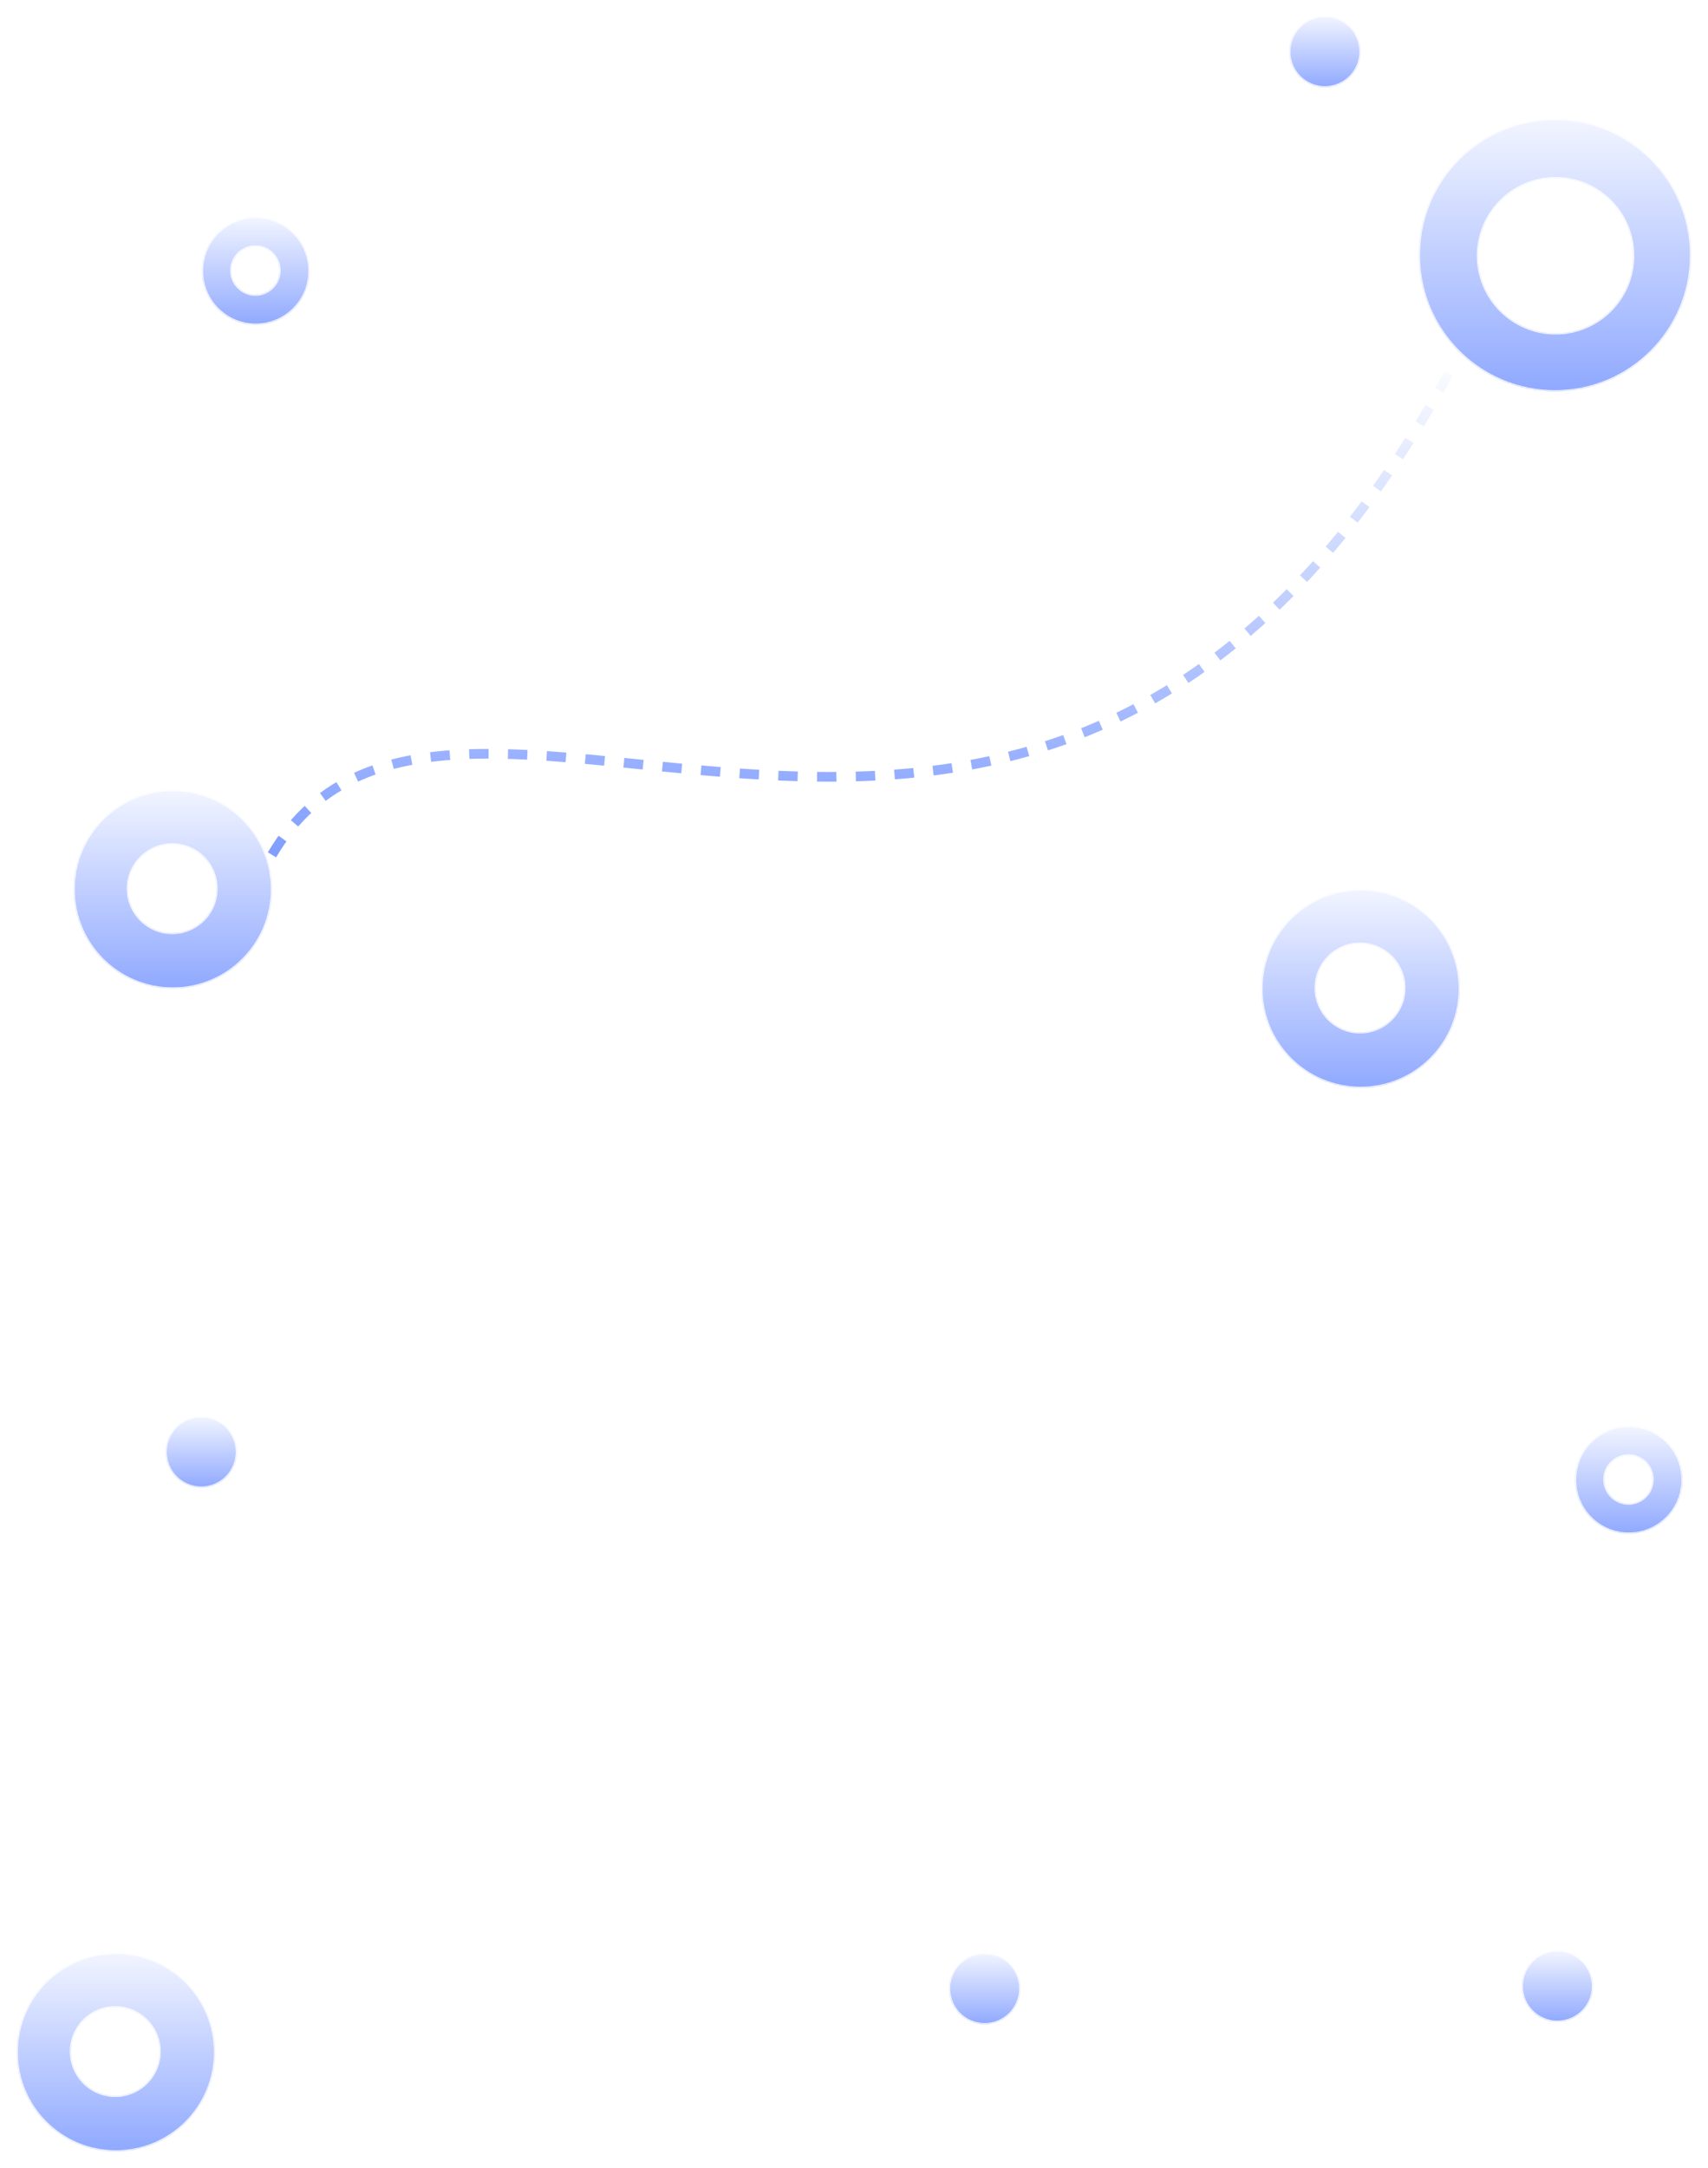 <svg width="1235" height="1567" viewBox="0 0 1235 1567" fill="none" xmlns="http://www.w3.org/2000/svg">
<path d="M196.645 617.833C329.222 393.978 763.541 810.884 1056.4 253.618" stroke="url(#paint0_linear_2266_1593)" stroke-width="7.004" stroke-dasharray="14.01 14.01"/>
<g filter="url(#filter0_d_2266_1593)">
<mask id="path-2-inside-1_2266_1593" fill="white">
<path d="M1124.34 82.419C1178.74 82.419 1222.84 126.517 1222.84 180.914C1222.84 235.311 1178.74 279.41 1124.34 279.41C1069.95 279.41 1025.85 235.311 1025.85 180.914C1025.85 126.517 1069.95 82.419 1124.34 82.419ZM1124.78 125.319C1093.84 125.319 1068.75 150.406 1068.75 181.352C1068.75 212.298 1093.84 237.385 1124.78 237.385C1155.73 237.384 1180.81 212.298 1180.81 181.352C1180.81 150.406 1155.73 125.319 1124.78 125.319Z"/>
</mask>
<path d="M1124.34 82.419C1178.74 82.419 1222.84 126.517 1222.84 180.914C1222.84 235.311 1178.74 279.41 1124.34 279.41C1069.95 279.41 1025.85 235.311 1025.85 180.914C1025.85 126.517 1069.95 82.419 1124.34 82.419ZM1124.78 125.319C1093.84 125.319 1068.75 150.406 1068.75 181.352C1068.75 212.298 1093.84 237.385 1124.78 237.385C1155.73 237.384 1180.81 212.298 1180.81 181.352C1180.81 150.406 1155.73 125.319 1124.78 125.319Z" fill="url(#paint1_linear_2266_1593)"/>
<path d="M1124.34 82.419L1124.34 81.543L1124.34 81.543L1124.34 82.419ZM1222.84 180.914L1223.71 180.914L1223.71 180.914L1222.84 180.914ZM1124.34 279.41L1124.34 280.286H1124.34V279.41ZM1025.85 180.914L1024.97 180.914V180.914H1025.85ZM1124.78 125.319L1124.78 124.444H1124.78V125.319ZM1068.75 181.352L1067.87 181.352L1067.87 181.352L1068.75 181.352ZM1124.78 237.385L1124.78 238.26L1124.78 238.26L1124.78 237.385ZM1180.81 181.352L1181.69 181.352V181.352H1180.81ZM1124.34 82.419V83.294C1178.26 83.294 1221.96 127 1221.96 180.914L1222.84 180.914L1223.71 180.914C1223.71 126.033 1179.22 81.543 1124.34 81.543V82.419ZM1222.84 180.914H1221.96C1221.96 234.828 1178.26 278.534 1124.34 278.534V279.41V280.286C1179.22 280.286 1223.71 235.795 1223.71 180.914H1222.84ZM1124.34 279.41L1124.34 278.534C1070.43 278.534 1026.72 234.828 1026.72 180.914H1025.85H1024.97C1024.97 235.795 1069.46 280.285 1124.34 280.286L1124.34 279.41ZM1025.85 180.914L1026.72 180.914C1026.72 127 1070.43 83.294 1124.34 83.294L1124.34 82.419L1124.34 81.543C1069.46 81.543 1024.97 126.033 1024.97 180.914L1025.85 180.914ZM1124.78 125.319V124.444C1093.35 124.444 1067.87 149.923 1067.87 181.352H1068.75H1069.62C1069.62 150.89 1094.32 126.195 1124.78 126.195V125.319ZM1068.75 181.352L1067.87 181.352C1067.87 212.782 1093.35 238.26 1124.78 238.26V237.385V236.509C1094.32 236.509 1069.62 211.815 1069.62 181.352L1068.75 181.352ZM1124.78 237.385L1124.78 238.26C1156.21 238.26 1181.69 212.782 1181.69 181.352L1180.81 181.352L1179.94 181.352C1179.94 211.815 1155.24 236.509 1124.78 236.509L1124.78 237.385ZM1180.81 181.352H1181.69C1181.69 149.923 1156.21 124.444 1124.78 124.444L1124.78 125.319L1124.78 126.195C1155.24 126.195 1179.94 150.89 1179.94 181.352H1180.81Z" fill="white" mask="url(#path-2-inside-1_2266_1593)"/>
</g>
<g filter="url(#filter1_d_2266_1593)">
<mask id="path-4-inside-2_2266_1593" fill="white">
<path d="M124.94 567.454C164.59 567.454 196.733 599.597 196.733 639.246C196.733 678.896 164.59 711.039 124.94 711.039C85.291 711.039 53.148 678.896 53.148 639.246C53.149 599.597 85.291 567.454 124.94 567.454ZM124.503 606.853C106.854 606.853 92.547 621.16 92.547 638.809C92.547 656.458 106.854 670.765 124.503 670.765C142.152 670.765 156.459 656.458 156.459 638.809C156.459 621.16 142.152 606.853 124.503 606.853Z"/>
</mask>
<path d="M124.94 567.454C164.59 567.454 196.733 599.597 196.733 639.246C196.733 678.896 164.59 711.039 124.94 711.039C85.291 711.039 53.148 678.896 53.148 639.246C53.149 599.597 85.291 567.454 124.94 567.454ZM124.503 606.853C106.854 606.853 92.547 621.16 92.547 638.809C92.547 656.458 106.854 670.765 124.503 670.765C142.152 670.765 156.459 656.458 156.459 638.809C156.459 621.16 142.152 606.853 124.503 606.853Z" fill="url(#paint2_linear_2266_1593)"/>
<path d="M124.94 567.454L124.94 566.579L124.94 566.579L124.94 567.454ZM196.733 639.246L197.609 639.246L197.609 639.246L196.733 639.246ZM124.94 711.039L124.94 711.915H124.94V711.039ZM53.148 639.246L52.273 639.246V639.246H53.148ZM124.503 606.853L124.503 605.977L124.503 605.977L124.503 606.853ZM92.547 638.809L91.671 638.809L91.671 638.809L92.547 638.809ZM124.503 670.765L124.503 671.64H124.503V670.765ZM156.459 638.809L157.334 638.809V638.809H156.459ZM124.94 567.454V568.33C164.107 568.33 195.858 600.08 195.858 639.246L196.733 639.246L197.609 639.246C197.609 599.113 165.074 566.579 124.94 566.579V567.454ZM196.733 639.246H195.858C195.858 678.413 164.107 710.164 124.94 710.164V711.039V711.915C165.074 711.915 197.609 679.38 197.609 639.246H196.733ZM124.94 711.039L124.94 710.164C85.774 710.164 54.024 678.412 54.024 639.246H53.148H52.273C52.273 679.379 84.807 711.915 124.94 711.915L124.94 711.039ZM53.148 639.246L54.024 639.246C54.024 600.08 85.774 568.33 124.94 568.33L124.94 567.454L124.94 566.579C84.807 566.579 52.273 599.113 52.273 639.246L53.148 639.246ZM124.503 606.853L124.503 605.977C106.37 605.977 91.671 620.676 91.671 638.809H92.547H93.422C93.422 621.643 107.337 607.728 124.503 607.728L124.503 606.853ZM92.547 638.809L91.671 638.809C91.671 656.941 106.37 671.64 124.503 671.64L124.503 670.765L124.503 669.889C107.337 669.889 93.422 655.974 93.422 638.809L92.547 638.809ZM124.503 670.765V671.64C142.635 671.64 157.334 656.941 157.334 638.809L156.459 638.809L155.583 638.809C155.583 655.974 141.668 669.889 124.503 669.889V670.765ZM156.459 638.809H157.334C157.334 620.676 142.635 605.977 124.503 605.977V606.853V607.728C141.668 607.728 155.583 621.643 155.583 638.809H156.459Z" fill="white" mask="url(#path-4-inside-2_2266_1593)"/>
</g>
<g filter="url(#filter2_d_2266_1593)">
<mask id="path-6-inside-3_2266_1593" fill="white">
<path d="M983.821 639.247C1023.47 639.247 1055.61 671.389 1055.61 711.039C1055.61 750.688 1023.47 782.832 983.821 782.832C944.172 782.831 912.029 750.688 912.029 711.039C912.029 671.389 944.172 639.247 983.821 639.247ZM983.384 678.645C965.735 678.645 951.428 692.952 951.428 710.601C951.428 728.25 965.735 742.557 983.384 742.557C1001.03 742.557 1015.34 728.25 1015.34 710.601C1015.34 692.952 1001.03 678.645 983.384 678.645Z"/>
</mask>
<path d="M983.821 639.247C1023.47 639.247 1055.61 671.389 1055.61 711.039C1055.61 750.688 1023.47 782.832 983.821 782.832C944.172 782.831 912.029 750.688 912.029 711.039C912.029 671.389 944.172 639.247 983.821 639.247ZM983.384 678.645C965.735 678.645 951.428 692.952 951.428 710.601C951.428 728.25 965.735 742.557 983.384 742.557C1001.03 742.557 1015.34 728.25 1015.34 710.601C1015.34 692.952 1001.03 678.645 983.384 678.645Z" fill="url(#paint3_linear_2266_1593)"/>
<path d="M983.821 639.247L983.821 638.371L983.821 638.371L983.821 639.247ZM1055.61 711.039L1056.49 711.039L1056.49 711.039L1055.61 711.039ZM983.821 782.832L983.821 783.707H983.821V782.832ZM912.029 711.039L911.154 711.039V711.039H912.029ZM983.384 678.645L983.384 677.77H983.384V678.645ZM983.384 742.557L983.384 743.433L983.384 743.433L983.384 742.557ZM983.821 639.247V640.122C1022.99 640.122 1054.74 671.872 1054.74 711.039L1055.61 711.039L1056.49 711.039C1056.49 670.905 1023.95 638.371 983.821 638.371V639.247ZM1055.61 711.039H1054.74C1054.74 750.205 1022.99 781.956 983.821 781.956V782.832V783.707C1023.95 783.707 1056.49 751.172 1056.49 711.039H1055.61ZM983.821 782.832L983.821 781.956C944.655 781.956 912.905 750.205 912.905 711.039H912.029H911.154C911.154 751.172 943.688 783.707 983.821 783.707L983.821 782.832ZM912.029 711.039L912.905 711.039C912.905 671.873 944.655 640.122 983.821 640.122L983.821 639.247L983.821 638.371C943.688 638.371 911.154 670.905 911.154 711.039L912.029 711.039ZM983.384 678.645V677.77C965.251 677.77 950.552 692.469 950.552 710.601H951.428H952.303C952.303 693.436 966.218 679.521 983.384 679.521V678.645ZM951.428 710.601H950.552C950.552 728.734 965.251 743.433 983.384 743.433V742.557V741.682C966.218 741.682 952.303 727.767 952.303 710.601H951.428ZM983.384 742.557L983.384 743.433C1001.52 743.433 1016.22 728.734 1016.22 710.601H1015.34H1014.46C1014.46 727.767 1000.55 741.682 983.384 741.682L983.384 742.557ZM1015.34 710.601H1016.22C1016.22 692.469 1001.52 677.77 983.384 677.77L983.384 678.645L983.384 679.521C1000.55 679.521 1014.46 693.436 1014.46 710.601H1015.34Z" fill="white" mask="url(#path-6-inside-3_2266_1593)"/>
</g>
<g filter="url(#filter3_d_2266_1593)">
<mask id="path-8-inside-4_2266_1593" fill="white">
<path d="M83.792 1407.95C123.442 1407.95 155.585 1440.09 155.585 1479.74C155.585 1519.39 123.442 1551.53 83.792 1551.53C44.142 1551.53 12 1519.39 12 1479.74C12 1440.09 44.142 1407.95 83.792 1407.95ZM83.355 1447.35C65.706 1447.35 51.398 1461.65 51.398 1479.3C51.398 1496.95 65.706 1511.26 83.355 1511.26C101.003 1511.26 115.31 1496.95 115.311 1479.3C115.311 1461.65 101.003 1447.35 83.355 1447.35Z"/>
</mask>
<path d="M83.792 1407.95C123.442 1407.95 155.585 1440.09 155.585 1479.74C155.585 1519.39 123.442 1551.53 83.792 1551.53C44.142 1551.53 12 1519.39 12 1479.74C12 1440.09 44.142 1407.95 83.792 1407.95ZM83.355 1447.35C65.706 1447.35 51.398 1461.65 51.398 1479.3C51.398 1496.95 65.706 1511.26 83.355 1511.26C101.003 1511.26 115.31 1496.95 115.311 1479.3C115.311 1461.65 101.003 1447.35 83.355 1447.35Z" fill="url(#paint4_linear_2266_1593)"/>
<path d="M83.792 1407.95L83.792 1407.07L83.792 1407.07L83.792 1407.95ZM155.585 1479.74L156.46 1479.74L156.46 1479.74L155.585 1479.74ZM83.792 1551.53L83.792 1552.41H83.792V1551.53ZM12 1479.74L11.124 1479.74V1479.74H12ZM83.355 1447.35L83.355 1446.47H83.355V1447.35ZM51.398 1479.3L50.523 1479.3L50.523 1479.3L51.398 1479.3ZM83.355 1511.26L83.355 1512.14L83.355 1512.14L83.355 1511.26ZM115.311 1479.3L116.186 1479.3V1479.3H115.311ZM83.792 1407.95V1408.82C122.958 1408.82 154.709 1440.57 154.709 1479.74L155.585 1479.74L156.46 1479.74C156.46 1439.61 123.925 1407.07 83.792 1407.07V1407.95ZM155.585 1479.74H154.709C154.709 1518.91 122.958 1550.66 83.792 1550.66V1551.53V1552.41C123.925 1552.41 156.46 1519.87 156.46 1479.74H155.585ZM83.792 1551.53L83.792 1550.66C44.626 1550.66 12.876 1518.91 12.876 1479.74H12H11.124C11.124 1519.87 43.659 1552.41 83.792 1552.41L83.792 1551.53ZM12 1479.74L12.876 1479.74C12.876 1440.58 44.626 1408.82 83.792 1408.82L83.792 1407.95L83.792 1407.07C43.659 1407.07 11.125 1439.61 11.124 1479.74L12 1479.74ZM83.355 1447.35V1446.47C65.222 1446.47 50.523 1461.17 50.523 1479.3H51.398H52.274C52.274 1462.14 66.189 1448.22 83.355 1448.22V1447.35ZM51.398 1479.3L50.523 1479.3C50.523 1497.44 65.222 1512.14 83.355 1512.14V1511.26V1510.38C66.189 1510.38 52.274 1496.47 52.274 1479.3L51.398 1479.3ZM83.355 1511.26L83.355 1512.14C101.487 1512.14 116.186 1497.44 116.186 1479.3L115.311 1479.3L114.435 1479.3C114.435 1496.47 100.52 1510.38 83.355 1510.38L83.355 1511.26ZM115.311 1479.3H116.186C116.186 1461.17 101.487 1446.47 83.355 1446.47L83.355 1447.35L83.355 1448.22C100.52 1448.22 114.435 1462.14 114.435 1479.3H115.311Z" fill="white" mask="url(#path-8-inside-4_2266_1593)"/>
</g>
<g filter="url(#filter4_d_2266_1593)">
<mask id="path-10-inside-5_2266_1593" fill="white">
<path d="M957.994 8C972.258 8 983.821 19.564 983.821 33.828C983.821 48.092 972.258 59.655 957.994 59.655C943.73 59.655 932.166 48.092 932.166 33.828C932.166 19.564 943.73 8 957.994 8Z"/>
</mask>
<path d="M957.994 8C972.258 8 983.821 19.564 983.821 33.828C983.821 48.092 972.258 59.655 957.994 59.655C943.73 59.655 932.166 48.092 932.166 33.828C932.166 19.564 943.73 8 957.994 8Z" fill="url(#paint5_linear_2266_1593)"/>
<path d="M957.994 8L957.994 7.124H957.994V8ZM983.821 33.828L984.697 33.828V33.828H983.821ZM957.994 59.655L957.994 60.531L957.994 60.531L957.994 59.655ZM932.166 33.828L931.291 33.828L931.291 33.828L932.166 33.828ZM957.994 8L957.994 8.876C971.775 8.876 982.946 20.047 982.946 33.828H983.821H984.697C984.697 19.081 972.742 7.125 957.994 7.124L957.994 8ZM983.821 33.828L982.946 33.828C982.946 47.608 971.775 58.779 957.994 58.78L957.994 59.655L957.994 60.531C972.742 60.531 984.697 48.576 984.697 33.828L983.821 33.828ZM957.994 59.655V58.78C944.214 58.78 933.042 47.609 933.042 33.828L932.166 33.828L931.291 33.828C931.291 48.576 943.247 60.531 957.994 60.531V59.655ZM932.166 33.828H933.042C933.042 20.047 944.213 8.876 957.994 8.876V8V7.124C943.246 7.124 931.291 19.08 931.291 33.828H932.166Z" fill="white" mask="url(#path-10-inside-5_2266_1593)"/>
</g>
<g filter="url(#filter5_d_2266_1593)">
<mask id="path-12-inside-6_2266_1593" fill="white">
<path d="M145.516 1020.1C159.78 1020.1 171.343 1031.66 171.343 1045.92C171.343 1060.19 159.78 1071.75 145.516 1071.75C131.252 1071.75 119.688 1060.19 119.688 1045.92C119.688 1031.66 131.251 1020.1 145.516 1020.1Z"/>
</mask>
<path d="M145.516 1020.1C159.78 1020.1 171.343 1031.66 171.343 1045.92C171.343 1060.19 159.78 1071.75 145.516 1071.75C131.252 1071.75 119.688 1060.19 119.688 1045.92C119.688 1031.66 131.251 1020.1 145.516 1020.1Z" fill="url(#paint6_linear_2266_1593)"/>
<path d="M145.516 1020.1L145.516 1019.22H145.516V1020.1ZM171.343 1045.92L172.218 1045.92V1045.92H171.343ZM145.516 1071.75L145.516 1072.63L145.516 1072.63L145.516 1071.75ZM119.688 1045.92L118.812 1045.92L118.812 1045.92L119.688 1045.92ZM145.516 1020.1L145.516 1020.97C159.296 1020.97 170.467 1032.14 170.467 1045.92H171.343H172.218C172.218 1031.18 160.263 1019.22 145.516 1019.22L145.516 1020.1ZM171.343 1045.92L170.467 1045.92C170.467 1059.7 159.296 1070.88 145.516 1070.88L145.516 1071.75L145.516 1072.63C160.263 1072.63 172.218 1060.67 172.218 1045.92L171.343 1045.92ZM145.516 1071.75V1070.88C131.735 1070.88 120.563 1059.7 120.563 1045.92L119.688 1045.92L118.812 1045.92C118.812 1060.67 130.768 1072.63 145.516 1072.63V1071.75ZM119.688 1045.92H120.563C120.563 1032.14 131.735 1020.97 145.516 1020.97V1020.1V1019.22C130.768 1019.22 118.812 1031.18 118.812 1045.92H119.688Z" fill="white" mask="url(#path-12-inside-6_2266_1593)"/>
</g>
<g filter="url(#filter6_d_2266_1593)">
<mask id="path-14-inside-7_2266_1593" fill="white">
<path d="M1126.09 1406.2C1140.36 1406.2 1151.92 1417.76 1151.92 1432.03C1151.92 1446.29 1140.36 1457.85 1126.09 1457.85C1111.83 1457.85 1100.27 1446.29 1100.27 1432.03C1100.27 1417.76 1111.83 1406.2 1126.09 1406.2Z"/>
</mask>
<path d="M1126.09 1406.2C1140.36 1406.2 1151.92 1417.76 1151.92 1432.03C1151.92 1446.29 1140.36 1457.85 1126.09 1457.85C1111.83 1457.85 1100.27 1446.29 1100.27 1432.03C1100.27 1417.76 1111.83 1406.2 1126.09 1406.2Z" fill="url(#paint7_linear_2266_1593)"/>
<path d="M1126.09 1406.2L1126.09 1405.32H1126.09V1406.2ZM1151.92 1432.03L1152.8 1432.03V1432.03H1151.92ZM1126.09 1457.85L1126.09 1458.73L1126.09 1458.73L1126.09 1457.85ZM1100.27 1432.03L1099.39 1432.03L1099.39 1432.03L1100.27 1432.03ZM1126.09 1406.2L1126.09 1407.07C1139.87 1407.07 1151.05 1418.25 1151.05 1432.03H1151.92H1152.8C1152.8 1417.28 1140.84 1405.32 1126.09 1405.32L1126.09 1406.2ZM1151.92 1432.03L1151.05 1432.03C1151.05 1445.81 1139.87 1456.98 1126.09 1456.98L1126.09 1457.85L1126.09 1458.73C1140.84 1458.73 1152.8 1446.77 1152.8 1432.03L1151.92 1432.03ZM1126.09 1457.85V1456.98C1112.31 1456.98 1101.14 1445.81 1101.14 1432.03L1100.27 1432.03L1099.39 1432.03C1099.39 1446.77 1111.35 1458.73 1126.09 1458.73V1457.85ZM1100.27 1432.03H1101.14C1101.14 1418.25 1112.31 1407.07 1126.09 1407.07V1406.2V1405.32C1111.35 1405.32 1099.39 1417.28 1099.39 1432.03H1100.27Z" fill="white" mask="url(#path-14-inside-7_2266_1593)"/>
</g>
<g filter="url(#filter7_d_2266_1593)">
<mask id="path-16-inside-8_2266_1593" fill="white">
<path d="M711.975 1407.95C726.239 1407.95 737.802 1419.51 737.802 1433.78C737.802 1448.04 726.239 1459.6 711.975 1459.6C697.711 1459.6 686.147 1448.04 686.146 1433.78C686.146 1419.51 697.71 1407.95 711.975 1407.95Z"/>
</mask>
<path d="M711.975 1407.95C726.239 1407.95 737.802 1419.51 737.802 1433.78C737.802 1448.04 726.239 1459.6 711.975 1459.6C697.711 1459.6 686.147 1448.04 686.146 1433.78C686.146 1419.51 697.71 1407.95 711.975 1407.95Z" fill="url(#paint8_linear_2266_1593)"/>
<path d="M711.975 1407.95L711.975 1407.07H711.975V1407.95ZM737.802 1433.78L738.677 1433.78V1433.78H737.802ZM711.975 1459.6L711.975 1460.48L711.975 1460.48L711.975 1459.6ZM686.146 1433.78L685.271 1433.78L685.271 1433.78L686.146 1433.78ZM711.975 1407.95L711.975 1408.82C725.755 1408.82 736.926 1420 736.926 1433.78H737.802H738.677C738.677 1419.03 726.722 1407.07 711.975 1407.07L711.975 1407.95ZM737.802 1433.78L736.926 1433.78C736.926 1447.56 725.755 1458.73 711.975 1458.73L711.975 1459.6L711.975 1460.48C726.722 1460.48 738.677 1448.52 738.677 1433.78L737.802 1433.78ZM711.975 1459.6V1458.73C698.194 1458.73 687.022 1447.56 687.022 1433.78L686.146 1433.78L685.271 1433.78C685.271 1448.52 697.227 1460.48 711.975 1460.48V1459.6ZM686.146 1433.78H687.022C687.022 1420 698.194 1408.82 711.975 1408.82V1407.95V1407.07C697.227 1407.07 685.271 1419.03 685.271 1433.78H686.146Z" fill="white" mask="url(#path-16-inside-8_2266_1593)"/>
</g>
<g filter="url(#filter8_d_2266_1593)">
<mask id="path-18-inside-9_2266_1593" fill="white">
<path d="M184.913 153.336C206.43 153.336 223.874 170.778 223.874 192.296C223.874 213.813 206.43 231.256 184.913 231.256C163.396 231.256 145.953 213.813 145.953 192.296C145.953 170.779 163.396 153.336 184.913 153.336ZM184.676 174.716C175.098 174.716 167.334 182.481 167.334 192.058C167.334 201.636 175.098 209.401 184.676 209.401C194.254 209.401 202.018 201.636 202.018 192.058C202.017 182.481 194.254 174.716 184.676 174.716Z"/>
</mask>
<path d="M184.913 153.336C206.43 153.336 223.874 170.778 223.874 192.296C223.874 213.813 206.43 231.256 184.913 231.256C163.396 231.256 145.953 213.813 145.953 192.296C145.953 170.779 163.396 153.336 184.913 153.336ZM184.676 174.716C175.098 174.716 167.334 182.481 167.334 192.058C167.334 201.636 175.098 209.401 184.676 209.401C194.254 209.401 202.018 201.636 202.018 192.058C202.017 182.481 194.254 174.716 184.676 174.716Z" fill="url(#paint9_linear_2266_1593)"/>
<path d="M184.913 153.336L184.913 152.46L184.913 152.46L184.913 153.336ZM223.874 192.296L224.75 192.296L224.75 192.295L223.874 192.296ZM184.913 231.256L184.913 232.132H184.913V231.256ZM145.953 192.296L145.078 192.295V192.296H145.953ZM184.676 174.716L184.676 173.841L184.676 173.841L184.676 174.716ZM167.334 192.058L166.458 192.058V192.058H167.334ZM184.676 209.401L184.676 210.276H184.676V209.401ZM202.018 192.058L202.893 192.058L202.893 192.058L202.018 192.058ZM184.913 153.336V154.211C205.947 154.211 222.998 171.262 222.999 192.296L223.874 192.296L224.75 192.295C224.749 170.295 206.914 152.46 184.913 152.46V153.336ZM223.874 192.296H222.999C222.999 213.329 205.947 230.381 184.913 230.381V231.256V232.132C206.914 232.132 224.75 214.296 224.75 192.296H223.874ZM184.913 231.256L184.913 230.381C163.88 230.381 146.829 213.329 146.829 192.296H145.953H145.078C145.078 214.296 162.912 232.132 184.913 232.132L184.913 231.256ZM145.953 192.296L146.829 192.296C146.829 171.262 163.88 154.211 184.913 154.211L184.913 153.336L184.913 152.46C162.913 152.46 145.078 170.295 145.078 192.295L145.953 192.296ZM184.676 174.716L184.676 173.841C174.615 173.841 166.459 181.997 166.458 192.058L167.334 192.058L168.209 192.058C168.21 182.964 175.582 175.592 184.676 175.592L184.676 174.716ZM167.334 192.058H166.458C166.458 202.119 174.614 210.276 184.676 210.276L184.676 209.401L184.676 208.525C175.582 208.525 168.209 201.152 168.209 192.058H167.334ZM184.676 209.401V210.276C194.737 210.276 202.893 202.119 202.893 192.058H202.018H201.142C201.142 201.153 193.77 208.525 184.676 208.525V209.401ZM202.018 192.058L202.893 192.058C202.893 181.997 194.737 173.841 184.676 173.841V174.716V175.592C193.77 175.592 201.142 182.964 201.142 192.058L202.018 192.058Z" fill="white" mask="url(#path-18-inside-9_2266_1593)"/>
</g>
<g filter="url(#filter9_d_2266_1593)">
<mask id="path-20-inside-10_2266_1593" fill="white">
<path d="M1177.75 1027.1C1199.27 1027.1 1216.71 1044.54 1216.71 1066.06C1216.71 1087.58 1199.27 1105.02 1177.75 1105.02C1156.23 1105.02 1138.79 1087.58 1138.79 1066.06C1138.79 1044.54 1156.23 1027.1 1177.75 1027.1ZM1177.51 1048.48C1167.93 1048.48 1160.17 1056.24 1160.17 1065.82C1160.17 1075.4 1167.93 1083.17 1177.51 1083.17C1187.09 1083.17 1194.85 1075.4 1194.85 1065.82C1194.85 1056.24 1187.09 1048.48 1177.51 1048.48Z"/>
</mask>
<path d="M1177.75 1027.1C1199.27 1027.1 1216.71 1044.54 1216.71 1066.06C1216.71 1087.58 1199.27 1105.02 1177.75 1105.02C1156.23 1105.02 1138.79 1087.58 1138.79 1066.06C1138.79 1044.54 1156.23 1027.1 1177.75 1027.1ZM1177.51 1048.48C1167.93 1048.48 1160.17 1056.24 1160.17 1065.82C1160.17 1075.4 1167.93 1083.17 1177.51 1083.17C1187.09 1083.17 1194.85 1075.4 1194.85 1065.82C1194.85 1056.24 1187.09 1048.48 1177.51 1048.48Z" fill="url(#paint10_linear_2266_1593)"/>
<path d="M1177.75 1027.1L1177.75 1026.22L1177.75 1026.22L1177.75 1027.1ZM1216.71 1066.06L1217.59 1066.06L1217.59 1066.06L1216.71 1066.06ZM1177.75 1105.02L1177.75 1105.9H1177.75V1105.02ZM1138.79 1066.06L1137.91 1066.06V1066.06H1138.79ZM1177.51 1048.48L1177.51 1047.61L1177.51 1047.61L1177.51 1048.48ZM1160.17 1065.82L1159.29 1065.82V1065.82H1160.17ZM1177.51 1083.17L1177.51 1084.04H1177.51V1083.17ZM1194.85 1065.82L1195.73 1065.82L1195.73 1065.82L1194.85 1065.82ZM1177.75 1027.1V1027.98C1198.78 1027.98 1215.83 1045.03 1215.83 1066.06L1216.71 1066.06L1217.59 1066.06C1217.59 1044.06 1199.75 1026.22 1177.75 1026.22V1027.1ZM1216.71 1066.06H1215.83C1215.83 1087.09 1198.78 1104.15 1177.75 1104.15V1105.02V1105.9C1199.75 1105.9 1217.59 1088.06 1217.59 1066.06H1216.71ZM1177.75 1105.02L1177.75 1104.15C1156.72 1104.14 1139.66 1087.09 1139.66 1066.06H1138.79H1137.91C1137.91 1088.06 1155.75 1105.9 1177.75 1105.9L1177.75 1105.02ZM1138.79 1066.06L1139.66 1066.06C1139.66 1045.03 1156.72 1027.98 1177.75 1027.98L1177.75 1027.1L1177.75 1026.22C1155.75 1026.22 1137.91 1044.06 1137.91 1066.06L1138.79 1066.06ZM1177.51 1048.48L1177.51 1047.61C1167.45 1047.61 1159.29 1055.76 1159.29 1065.82L1160.17 1065.82L1161.05 1065.82C1161.05 1056.73 1168.42 1049.36 1177.51 1049.36L1177.51 1048.48ZM1160.17 1065.82H1159.29C1159.29 1075.88 1167.45 1084.04 1177.51 1084.04L1177.51 1083.17L1177.51 1082.29C1168.42 1082.29 1161.05 1074.92 1161.05 1065.82H1160.17ZM1177.51 1083.17V1084.04C1187.57 1084.04 1195.73 1075.88 1195.73 1065.82H1194.85H1193.98C1193.98 1074.92 1186.61 1082.29 1177.51 1082.29V1083.17ZM1194.85 1065.82L1195.73 1065.82C1195.73 1055.76 1187.57 1047.61 1177.51 1047.61V1048.48V1049.36C1186.61 1049.36 1193.98 1056.73 1193.98 1065.82L1194.85 1065.82Z" fill="white" mask="url(#path-20-inside-10_2266_1593)"/>
</g>
<defs>
<filter id="filter0_d_2266_1593" x="1014.55" y="74.627" width="219.58" height="219.58" filterUnits="userSpaceOnUse" color-interpolation-filters="sRGB">
<feFlood flood-opacity="0" result="BackgroundImageFix"/>
<feColorMatrix in="SourceAlpha" type="matrix" values="0 0 0 0 0 0 0 0 0 0 0 0 0 0 0 0 0 0 127 0" result="hardAlpha"/>
<feOffset dy="3.502"/>
<feGaussianBlur stdDeviation="5.647"/>
<feComposite in2="hardAlpha" operator="out"/>
<feColorMatrix type="matrix" values="0 0 0 0 0.387 0 0 0 0 0.458 0 0 0 0 1 0 0 0 0.25 0"/>
<feBlend mode="normal" in2="BackgroundImageFix" result="effect1_dropShadow_2266_1593"/>
<feBlend mode="normal" in="SourceGraphic" in2="effect1_dropShadow_2266_1593" result="shape"/>
</filter>
<filter id="filter1_d_2266_1593" x="41.854" y="559.662" width="166.174" height="166.173" filterUnits="userSpaceOnUse" color-interpolation-filters="sRGB">
<feFlood flood-opacity="0" result="BackgroundImageFix"/>
<feColorMatrix in="SourceAlpha" type="matrix" values="0 0 0 0 0 0 0 0 0 0 0 0 0 0 0 0 0 0 127 0" result="hardAlpha"/>
<feOffset dy="3.502"/>
<feGaussianBlur stdDeviation="5.647"/>
<feComposite in2="hardAlpha" operator="out"/>
<feColorMatrix type="matrix" values="0 0 0 0 0.387 0 0 0 0 0.458 0 0 0 0 1 0 0 0 0.25 0"/>
<feBlend mode="normal" in2="BackgroundImageFix" result="effect1_dropShadow_2266_1593"/>
<feBlend mode="normal" in="SourceGraphic" in2="effect1_dropShadow_2266_1593" result="shape"/>
</filter>
<filter id="filter2_d_2266_1593" x="900.735" y="631.454" width="166.172" height="166.173" filterUnits="userSpaceOnUse" color-interpolation-filters="sRGB">
<feFlood flood-opacity="0" result="BackgroundImageFix"/>
<feColorMatrix in="SourceAlpha" type="matrix" values="0 0 0 0 0 0 0 0 0 0 0 0 0 0 0 0 0 0 127 0" result="hardAlpha"/>
<feOffset dy="3.502"/>
<feGaussianBlur stdDeviation="5.647"/>
<feComposite in2="hardAlpha" operator="out"/>
<feColorMatrix type="matrix" values="0 0 0 0 0.387 0 0 0 0 0.458 0 0 0 0 1 0 0 0 0.25 0"/>
<feBlend mode="normal" in2="BackgroundImageFix" result="effect1_dropShadow_2266_1593"/>
<feBlend mode="normal" in="SourceGraphic" in2="effect1_dropShadow_2266_1593" result="shape"/>
</filter>
<filter id="filter3_d_2266_1593" x="0.706" y="1400.16" width="166.174" height="166.173" filterUnits="userSpaceOnUse" color-interpolation-filters="sRGB">
<feFlood flood-opacity="0" result="BackgroundImageFix"/>
<feColorMatrix in="SourceAlpha" type="matrix" values="0 0 0 0 0 0 0 0 0 0 0 0 0 0 0 0 0 0 127 0" result="hardAlpha"/>
<feOffset dy="3.502"/>
<feGaussianBlur stdDeviation="5.647"/>
<feComposite in2="hardAlpha" operator="out"/>
<feColorMatrix type="matrix" values="0 0 0 0 0.387 0 0 0 0 0.458 0 0 0 0 1 0 0 0 0.25 0"/>
<feBlend mode="normal" in2="BackgroundImageFix" result="effect1_dropShadow_2266_1593"/>
<feBlend mode="normal" in="SourceGraphic" in2="effect1_dropShadow_2266_1593" result="shape"/>
</filter>
<filter id="filter4_d_2266_1593" x="920.872" y="0.208" width="74.243" height="74.244" filterUnits="userSpaceOnUse" color-interpolation-filters="sRGB">
<feFlood flood-opacity="0" result="BackgroundImageFix"/>
<feColorMatrix in="SourceAlpha" type="matrix" values="0 0 0 0 0 0 0 0 0 0 0 0 0 0 0 0 0 0 127 0" result="hardAlpha"/>
<feOffset dy="3.502"/>
<feGaussianBlur stdDeviation="5.647"/>
<feComposite in2="hardAlpha" operator="out"/>
<feColorMatrix type="matrix" values="0 0 0 0 0.387 0 0 0 0 0.458 0 0 0 0 1 0 0 0 0.25 0"/>
<feBlend mode="normal" in2="BackgroundImageFix" result="effect1_dropShadow_2266_1593"/>
<feBlend mode="normal" in="SourceGraphic" in2="effect1_dropShadow_2266_1593" result="shape"/>
</filter>
<filter id="filter5_d_2266_1593" x="108.393" y="1012.3" width="74.245" height="74.244" filterUnits="userSpaceOnUse" color-interpolation-filters="sRGB">
<feFlood flood-opacity="0" result="BackgroundImageFix"/>
<feColorMatrix in="SourceAlpha" type="matrix" values="0 0 0 0 0 0 0 0 0 0 0 0 0 0 0 0 0 0 127 0" result="hardAlpha"/>
<feOffset dy="3.502"/>
<feGaussianBlur stdDeviation="5.647"/>
<feComposite in2="hardAlpha" operator="out"/>
<feColorMatrix type="matrix" values="0 0 0 0 0.387 0 0 0 0 0.458 0 0 0 0 1 0 0 0 0.25 0"/>
<feBlend mode="normal" in2="BackgroundImageFix" result="effect1_dropShadow_2266_1593"/>
<feBlend mode="normal" in="SourceGraphic" in2="effect1_dropShadow_2266_1593" result="shape"/>
</filter>
<filter id="filter6_d_2266_1593" x="1088.97" y="1398.41" width="74.245" height="74.244" filterUnits="userSpaceOnUse" color-interpolation-filters="sRGB">
<feFlood flood-opacity="0" result="BackgroundImageFix"/>
<feColorMatrix in="SourceAlpha" type="matrix" values="0 0 0 0 0 0 0 0 0 0 0 0 0 0 0 0 0 0 127 0" result="hardAlpha"/>
<feOffset dy="3.502"/>
<feGaussianBlur stdDeviation="5.647"/>
<feComposite in2="hardAlpha" operator="out"/>
<feColorMatrix type="matrix" values="0 0 0 0 0.387 0 0 0 0 0.458 0 0 0 0 1 0 0 0 0.25 0"/>
<feBlend mode="normal" in2="BackgroundImageFix" result="effect1_dropShadow_2266_1593"/>
<feBlend mode="normal" in="SourceGraphic" in2="effect1_dropShadow_2266_1593" result="shape"/>
</filter>
<filter id="filter7_d_2266_1593" x="674.852" y="1400.16" width="74.243" height="74.244" filterUnits="userSpaceOnUse" color-interpolation-filters="sRGB">
<feFlood flood-opacity="0" result="BackgroundImageFix"/>
<feColorMatrix in="SourceAlpha" type="matrix" values="0 0 0 0 0 0 0 0 0 0 0 0 0 0 0 0 0 0 127 0" result="hardAlpha"/>
<feOffset dy="3.502"/>
<feGaussianBlur stdDeviation="5.647"/>
<feComposite in2="hardAlpha" operator="out"/>
<feColorMatrix type="matrix" values="0 0 0 0 0.387 0 0 0 0 0.458 0 0 0 0 1 0 0 0 0.25 0"/>
<feBlend mode="normal" in2="BackgroundImageFix" result="effect1_dropShadow_2266_1593"/>
<feBlend mode="normal" in="SourceGraphic" in2="effect1_dropShadow_2266_1593" result="shape"/>
</filter>
<filter id="filter8_d_2266_1593" x="134.659" y="145.543" width="100.51" height="100.509" filterUnits="userSpaceOnUse" color-interpolation-filters="sRGB">
<feFlood flood-opacity="0" result="BackgroundImageFix"/>
<feColorMatrix in="SourceAlpha" type="matrix" values="0 0 0 0 0 0 0 0 0 0 0 0 0 0 0 0 0 0 127 0" result="hardAlpha"/>
<feOffset dy="3.502"/>
<feGaussianBlur stdDeviation="5.647"/>
<feComposite in2="hardAlpha" operator="out"/>
<feColorMatrix type="matrix" values="0 0 0 0 0.387 0 0 0 0 0.458 0 0 0 0 1 0 0 0 0.25 0"/>
<feBlend mode="normal" in2="BackgroundImageFix" result="effect1_dropShadow_2266_1593"/>
<feBlend mode="normal" in="SourceGraphic" in2="effect1_dropShadow_2266_1593" result="shape"/>
</filter>
<filter id="filter9_d_2266_1593" x="1127.49" y="1019.31" width="100.51" height="100.509" filterUnits="userSpaceOnUse" color-interpolation-filters="sRGB">
<feFlood flood-opacity="0" result="BackgroundImageFix"/>
<feColorMatrix in="SourceAlpha" type="matrix" values="0 0 0 0 0 0 0 0 0 0 0 0 0 0 0 0 0 0 127 0" result="hardAlpha"/>
<feOffset dy="3.502"/>
<feGaussianBlur stdDeviation="5.647"/>
<feComposite in2="hardAlpha" operator="out"/>
<feColorMatrix type="matrix" values="0 0 0 0 0.387 0 0 0 0 0.458 0 0 0 0 1 0 0 0 0.25 0"/>
<feBlend mode="normal" in2="BackgroundImageFix" result="effect1_dropShadow_2266_1593"/>
<feBlend mode="normal" in="SourceGraphic" in2="effect1_dropShadow_2266_1593" result="shape"/>
</filter>
<linearGradient id="paint0_linear_2266_1593" x1="626.523" y1="253.618" x2="626.523" y2="617.833" gradientUnits="userSpaceOnUse">
<stop stop-color="white"/>
<stop offset="1" stop-color="#819EFF"/>
</linearGradient>
<linearGradient id="paint1_linear_2266_1593" x1="1124.34" y1="82.419" x2="1124.34" y2="279.41" gradientUnits="userSpaceOnUse">
<stop stop-color="#F2F5FF"/>
<stop offset="1" stop-color="#90A9FF"/>
</linearGradient>
<linearGradient id="paint2_linear_2266_1593" x1="124.941" y1="567.454" x2="124.941" y2="711.039" gradientUnits="userSpaceOnUse">
<stop stop-color="#F2F5FF"/>
<stop offset="1" stop-color="#90A9FF"/>
</linearGradient>
<linearGradient id="paint3_linear_2266_1593" x1="983.822" y1="639.247" x2="983.822" y2="782.832" gradientUnits="userSpaceOnUse">
<stop stop-color="#F2F5FF"/>
<stop offset="1" stop-color="#90A9FF"/>
</linearGradient>
<linearGradient id="paint4_linear_2266_1593" x1="83.793" y1="1407.95" x2="83.793" y2="1551.53" gradientUnits="userSpaceOnUse">
<stop stop-color="#F2F5FF"/>
<stop offset="1" stop-color="#90A9FF"/>
</linearGradient>
<linearGradient id="paint5_linear_2266_1593" x1="957.994" y1="8" x2="957.994" y2="59.655" gradientUnits="userSpaceOnUse">
<stop stop-color="#F2F5FF"/>
<stop offset="1" stop-color="#90A9FF"/>
</linearGradient>
<linearGradient id="paint6_linear_2266_1593" x1="145.515" y1="1020.1" x2="145.515" y2="1071.75" gradientUnits="userSpaceOnUse">
<stop stop-color="#F2F5FF"/>
<stop offset="1" stop-color="#90A9FF"/>
</linearGradient>
<linearGradient id="paint7_linear_2266_1593" x1="1126.09" y1="1406.2" x2="1126.09" y2="1457.85" gradientUnits="userSpaceOnUse">
<stop stop-color="#F2F5FF"/>
<stop offset="1" stop-color="#90A9FF"/>
</linearGradient>
<linearGradient id="paint8_linear_2266_1593" x1="711.974" y1="1407.95" x2="711.974" y2="1459.6" gradientUnits="userSpaceOnUse">
<stop stop-color="#F2F5FF"/>
<stop offset="1" stop-color="#90A9FF"/>
</linearGradient>
<linearGradient id="paint9_linear_2266_1593" x1="184.914" y1="153.336" x2="184.914" y2="231.256" gradientUnits="userSpaceOnUse">
<stop stop-color="#F2F5FF"/>
<stop offset="1" stop-color="#90A9FF"/>
</linearGradient>
<linearGradient id="paint10_linear_2266_1593" x1="1177.75" y1="1027.1" x2="1177.75" y2="1105.02" gradientUnits="userSpaceOnUse">
<stop stop-color="#F2F5FF"/>
<stop offset="1" stop-color="#90A9FF"/>
</linearGradient>
</defs>
</svg>
